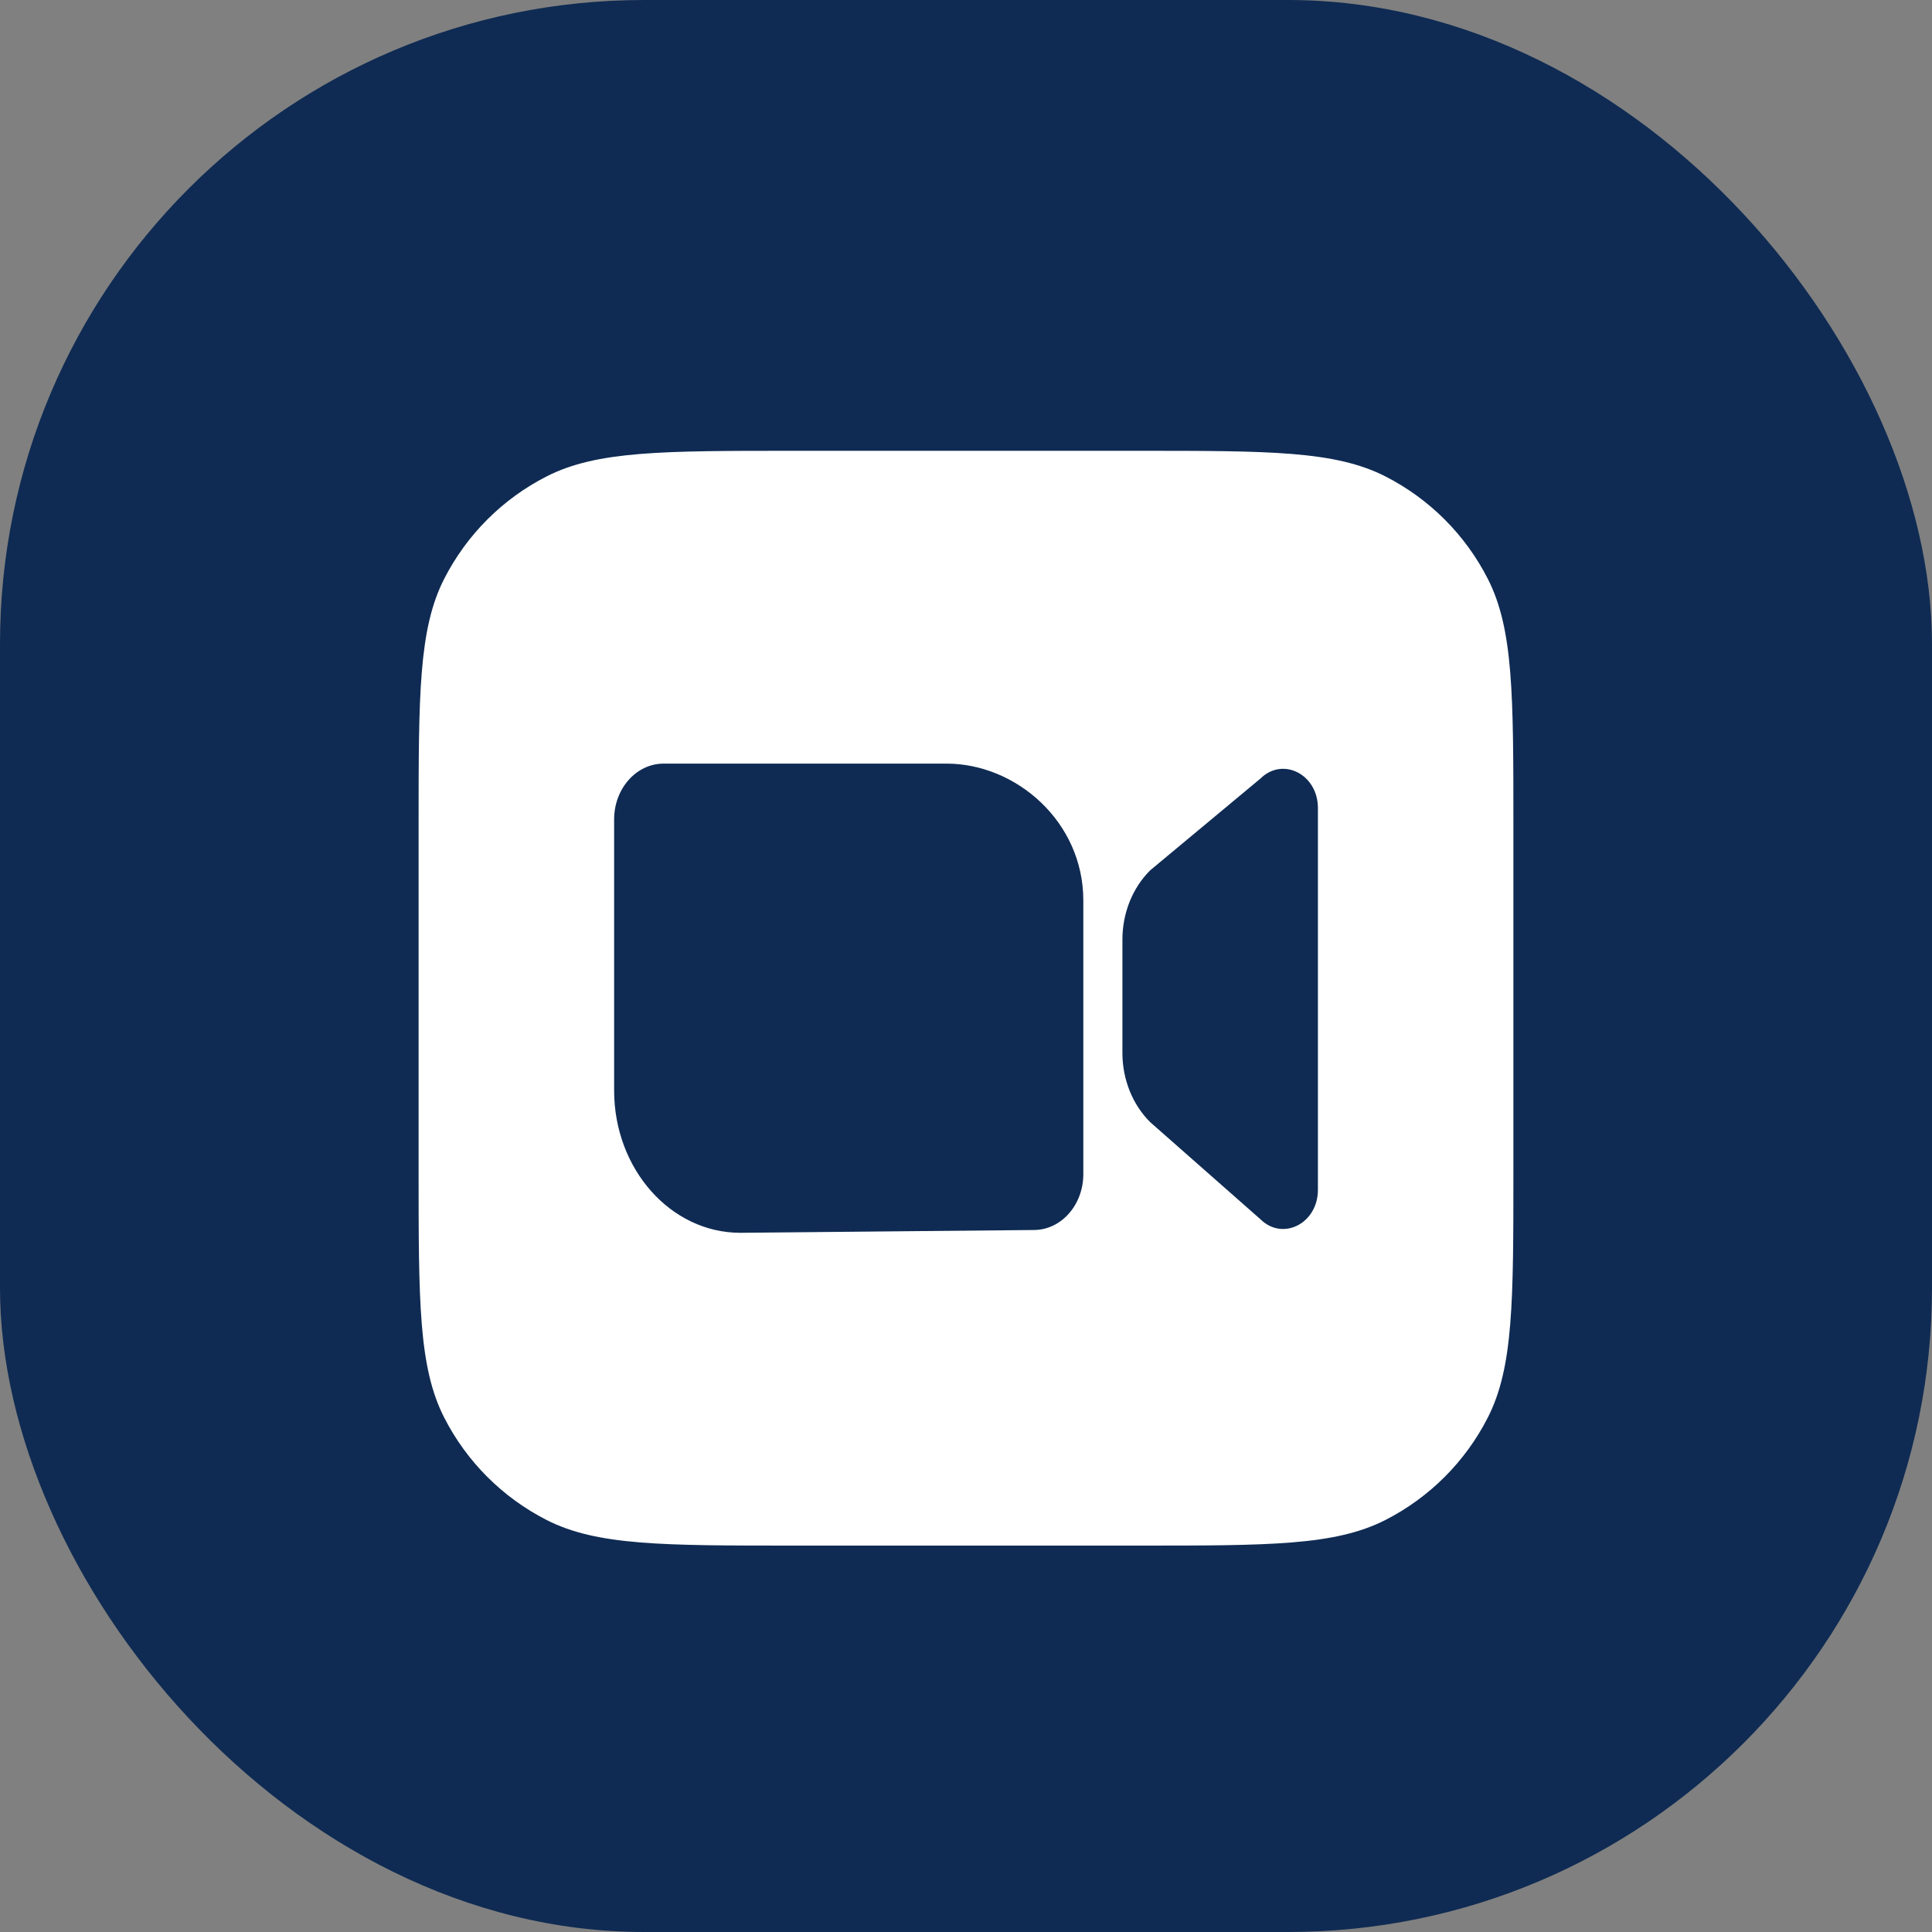 <svg width="120" height="120" viewBox="0 0 120 120" fill="none" xmlns="http://www.w3.org/2000/svg">
<rect x="0" y="0" width="120" height="120" fill="#808080" stroke="none"/>
<rect width="120" height="120" rx="40" fill="#0F2B53"/>
<path d="M26 51.314C26 43.154 26 39.073 27.588 35.956C28.985 33.214 31.214 30.985 33.956 29.588C37.073 28 41.154 28 49.314 28H70.686C78.847 28 82.927 28 86.044 29.588C88.786 30.985 91.015 33.214 92.412 35.956C94 39.073 94 43.154 94 51.314V72.686C94 80.847 94 84.927 92.412 88.044C91.015 90.786 88.786 93.015 86.044 94.412C82.927 96 78.847 96 70.686 96H49.314C41.154 96 37.073 96 33.956 94.412C31.214 93.015 28.985 90.786 27.588 88.044C26 84.927 26 80.847 26 72.686V51.314Z" fill="white"/>
<path d="M41.22 47.429C39.521 47.429 38.144 48.982 38.144 50.898V67.725C38.144 72.611 41.656 76.572 45.988 76.572L64.21 76.398C65.909 76.398 67.287 74.845 67.287 72.929V55.929C67.287 51.043 63.119 47.429 58.786 47.429L41.22 47.429Z" fill="#0F2B53"/>
<path d="M71.445 54.053C70.346 55.14 69.715 56.709 69.715 58.358V65.399C69.715 67.047 70.346 68.616 71.445 69.703L78.285 75.728C79.677 77.104 81.858 75.989 81.858 73.902V50.186C81.858 48.098 79.677 46.983 78.285 48.36L71.445 54.053Z" fill="#0F2B53"/>
</svg>
